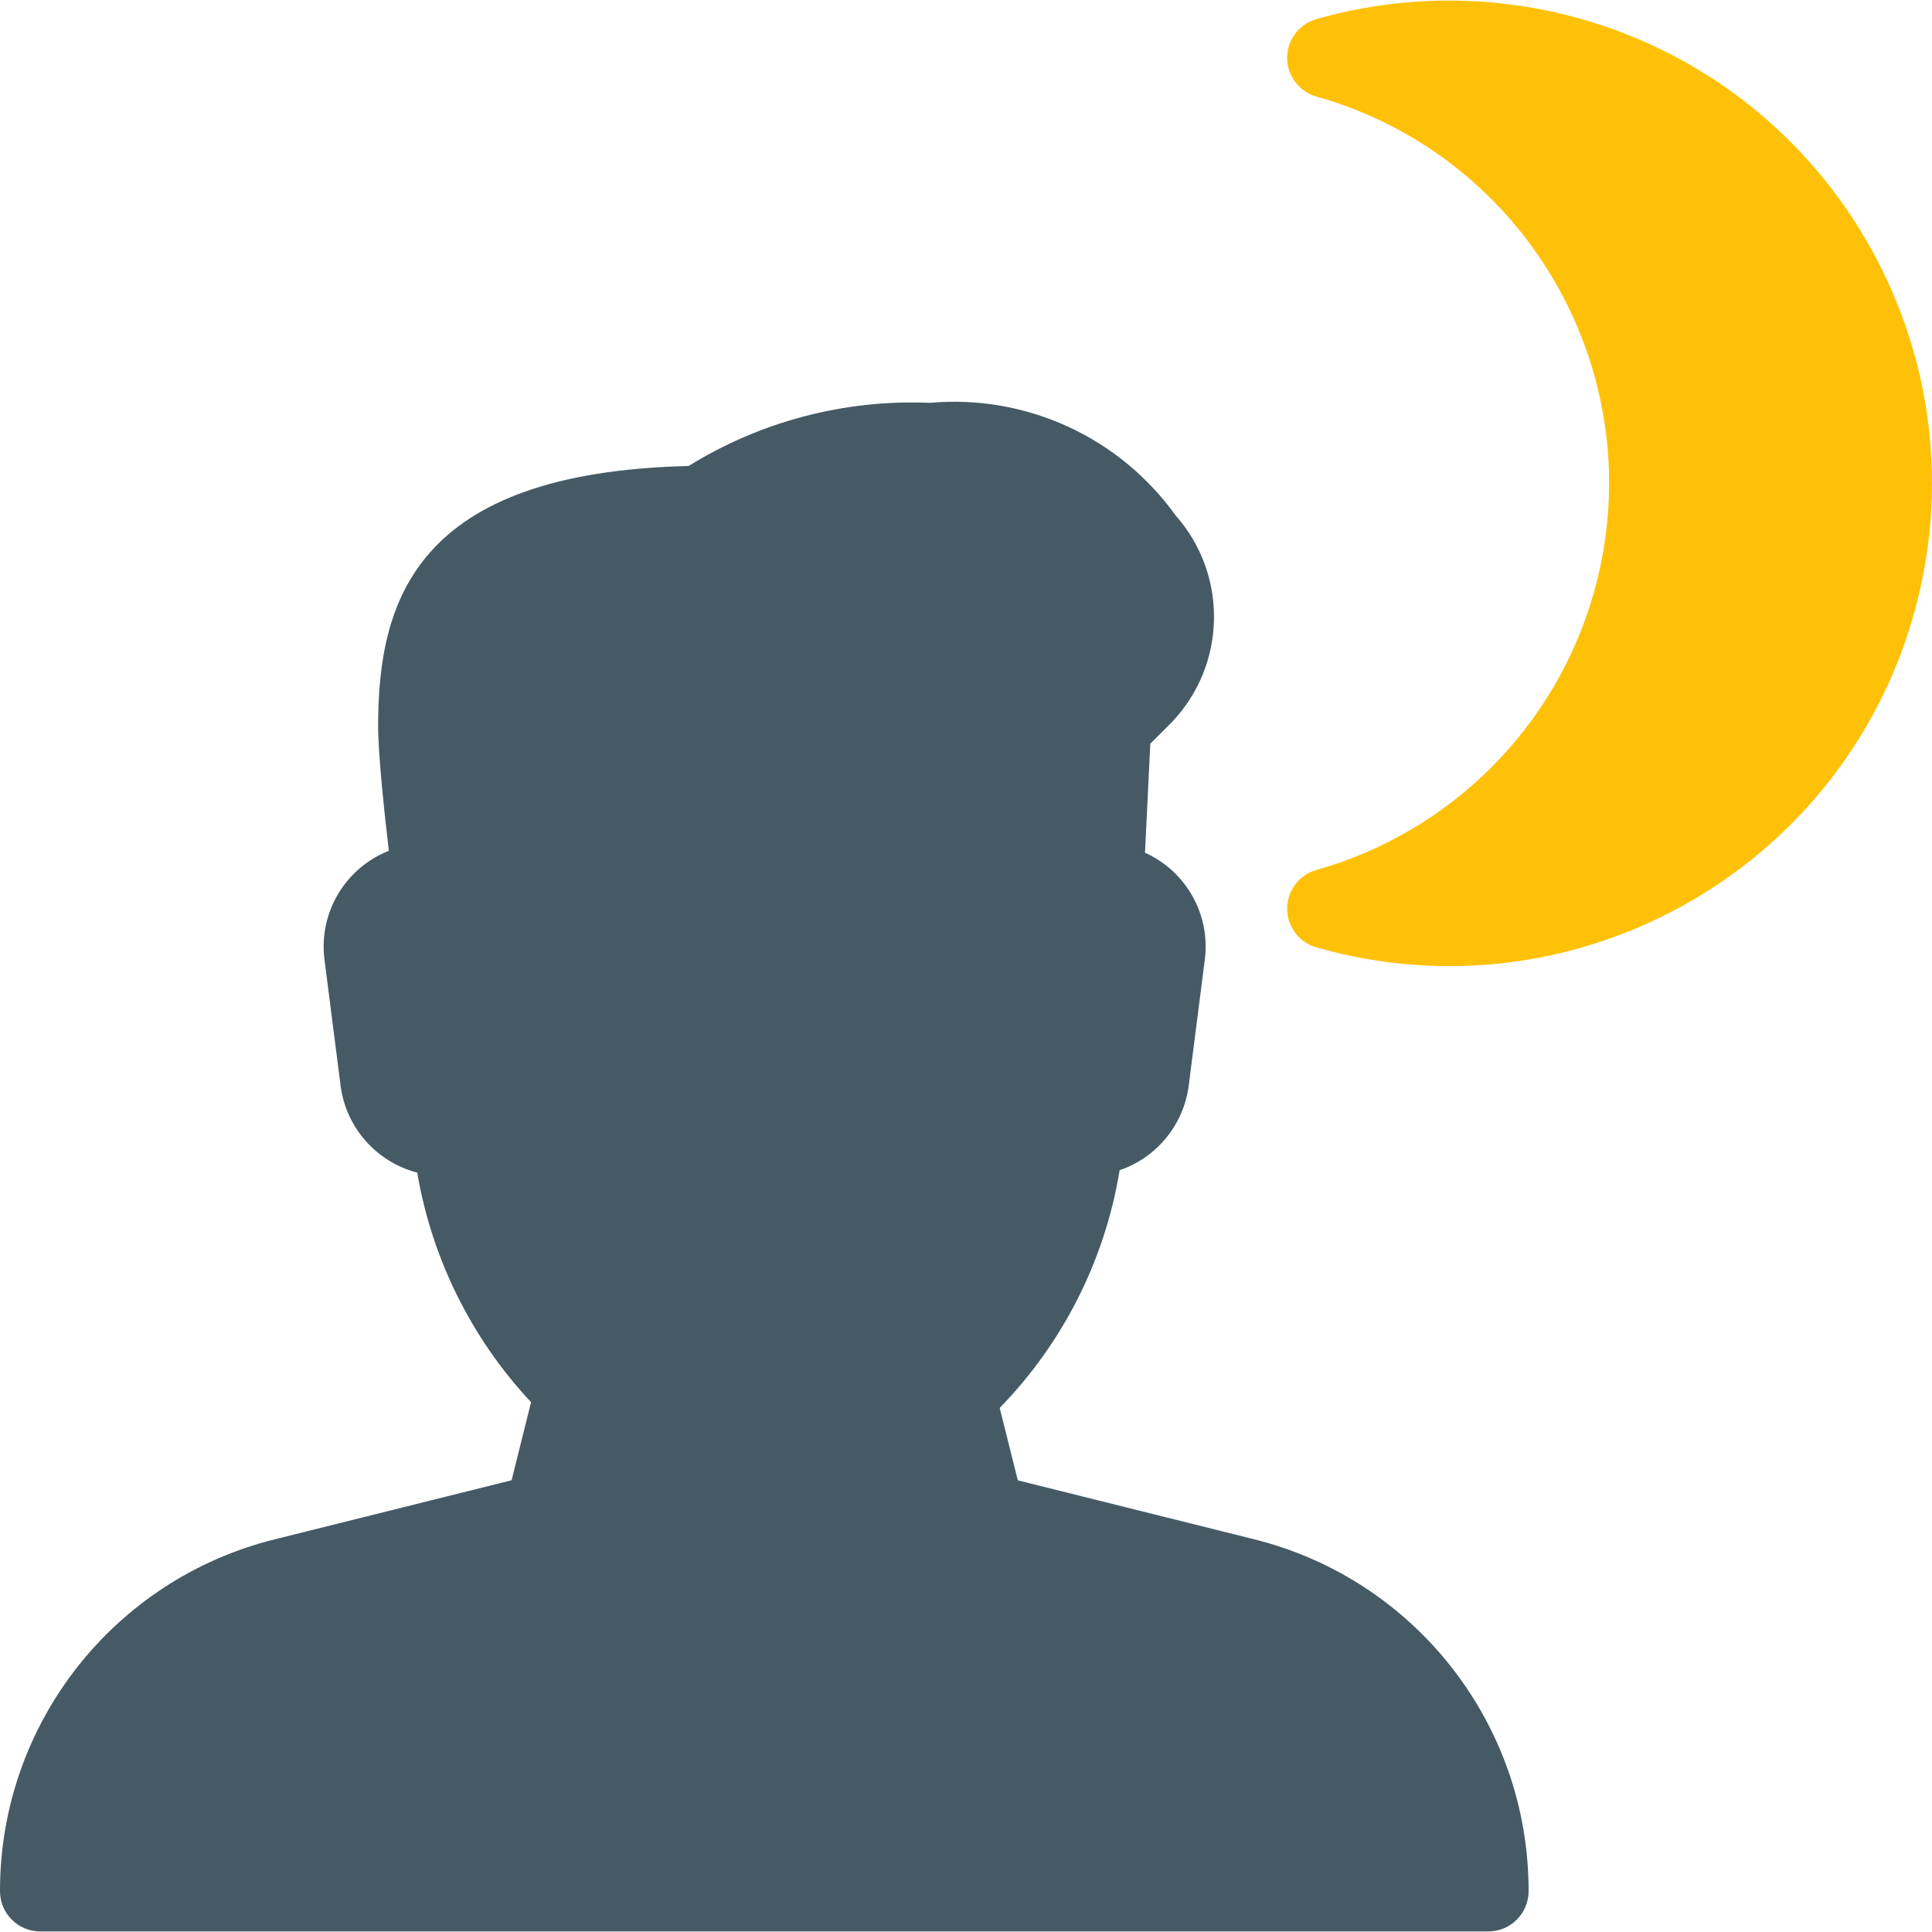 <?xml version="1.0" encoding="iso-8859-1"?>
<!-- Generator: Adobe Illustrator 19.0.0, SVG Export Plug-In . SVG Version: 6.00 Build 0)  -->
<svg version="1.1" id="Capa_1" xmlns="http://www.w3.org/2000/svg" xmlns:xlink="http://www.w3.org/1999/xlink" x="0px" y="0px"
	 viewBox="0 0 512.306 512.306" style="enable-background:new 0 0 512.306 512.306;" xml:space="preserve">
<path style="fill:#455A64;" d="M332.501,408.153l-62.613-15.616l-4.8-19.2c16.81-17.259,27.914-39.264,31.808-63.04
	c9.911-3.391,17.023-12.134,18.325-22.528l4.267-33.365c1.497-11.892-4.942-23.368-15.872-28.288l1.408-28.907l5.653-5.653
	c14.566-15.231,15.03-39.083,1.067-54.869c-14.899-20.787-39.679-32.147-65.152-29.867c-22.53-0.96-44.828,4.875-64,16.747
	c-72.533,1.707-82.325,35.797-82.325,69.035c0,7.253,1.621,22.656,2.837,33.003c-11.605,4.58-18.63,16.444-17.067,28.821
	l4.267,33.387c1.41,11.141,9.462,20.3,20.331,23.125c3.878,22.815,14.376,43.987,30.187,60.885l-5.163,20.693l-62.613,15.616
	C30.099,418.707-0.064,457.257,0,501.486c0,5.891,4.776,10.667,10.667,10.667h384c5.891,0,10.667-4.776,10.667-10.667
	C405.412,457.327,375.356,418.81,332.501,408.153z"/>
<path style="fill:#FFC107;" d="M384,0.153c-11.804,0.022-23.549,1.673-34.901,4.907c-5.673,1.588-8.985,7.474-7.397,13.147
	c1.004,3.589,3.809,6.393,7.397,7.397c56.631,16.015,89.556,74.906,73.541,131.536c-10.074,35.624-37.917,63.467-73.541,73.541
	c-5.673,1.588-8.985,7.474-7.397,13.147c1.004,3.589,3.809,6.393,7.397,7.397c67.971,19.426,138.82-19.927,158.246-87.898
	S487.418,24.507,419.447,5.08C407.92,1.786,395.988,0.127,384,0.153z"/>
<g>
</g>
<g>
</g>
<g>
</g>
<g>
</g>
<g>
</g>
<g>
</g>
<g>
</g>
<g>
</g>
<g>
</g>
<g>
</g>
<g>
</g>
<g>
</g>
<g>
</g>
<g>
</g>
<g>
</g>
</svg>
